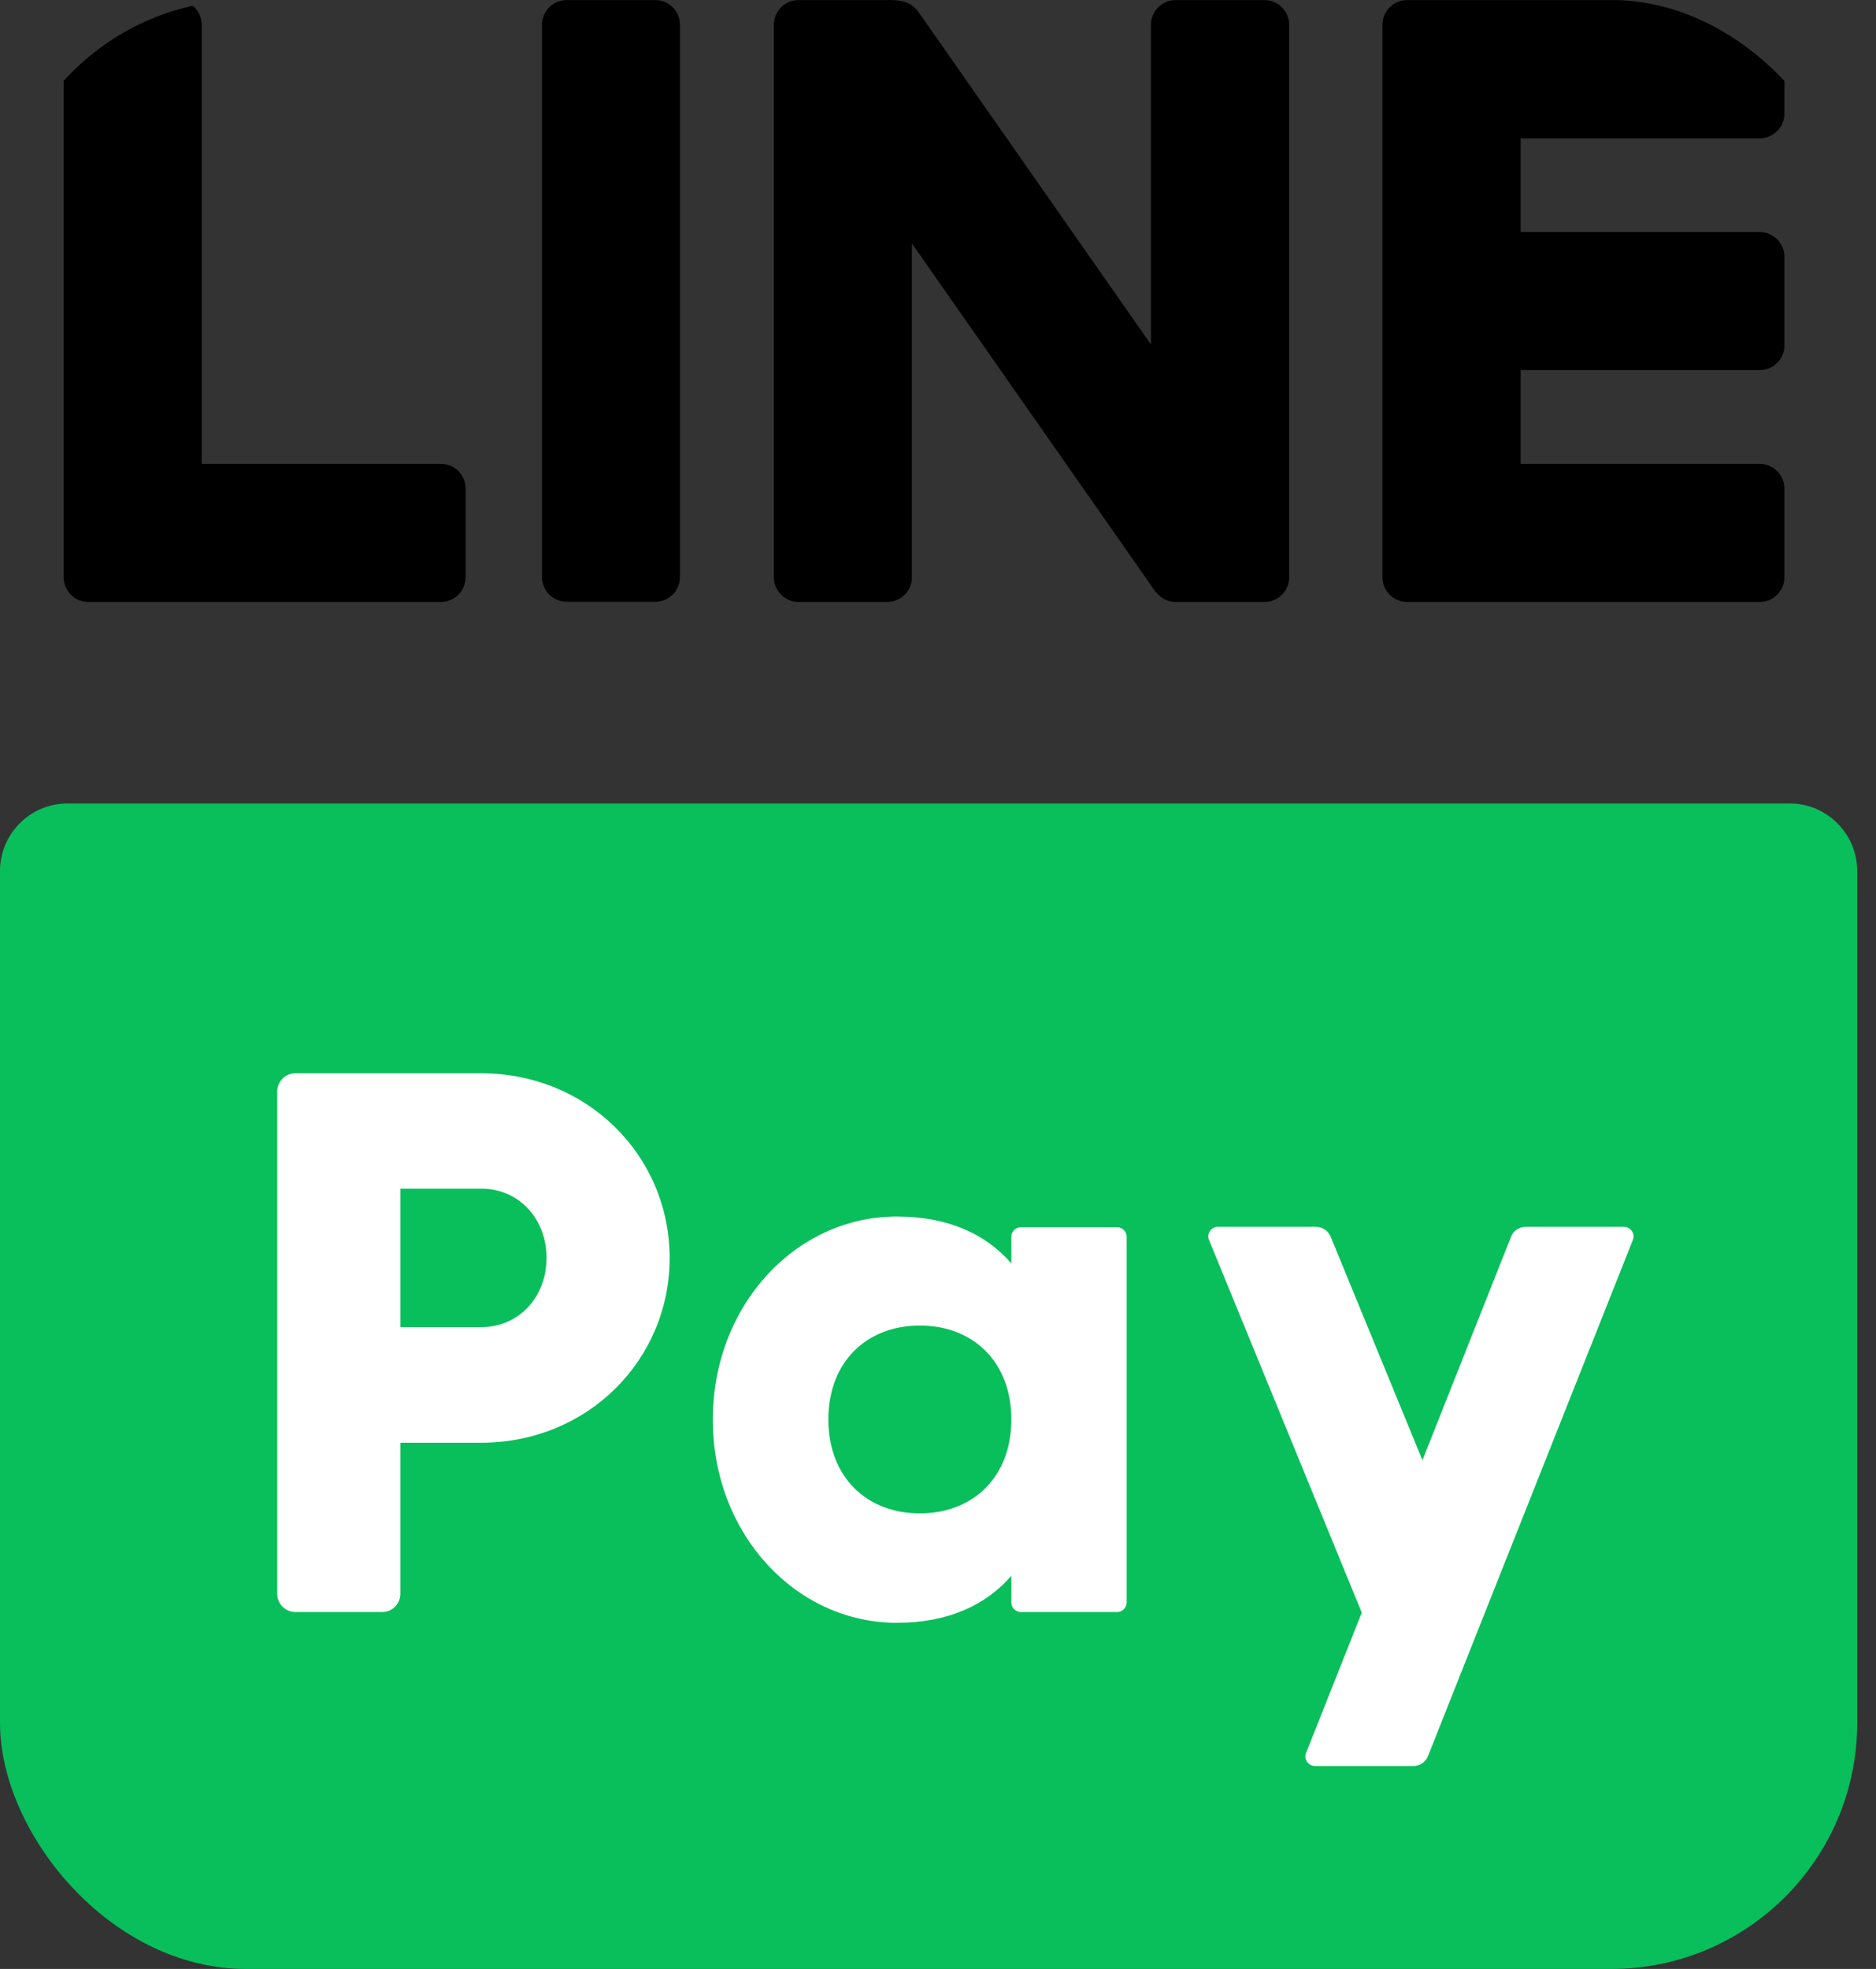 <svg width="61" height="64" viewBox="0 0 61 64" fill="none" xmlns="http://www.w3.org/2000/svg">
<rect x="0" y="0" width="61" height="64" fill="#333333" stroke="none"/>
<g clip-path="url(#clip0_1801_18789)">
<path d="M21.309 0.003H18.424C17.982 0.003 17.622 0.362 17.622 0.805V18.757C17.622 19.2 17.982 19.559 18.424 19.559H21.309C21.752 19.559 22.11 19.2 22.11 18.757V0.805C22.11 0.362 21.752 0.003 21.309 0.003Z" fill="black"/>
<path d="M14.337 15.077H6.558V0.805C6.558 0.365 6.202 0.003 5.756 0.003H2.871C2.432 0.003 2.069 0.365 2.069 0.805V18.764C2.069 19.203 2.425 19.566 2.871 19.566H14.337C14.777 19.566 15.139 19.21 15.139 18.764V15.879C15.139 15.44 14.784 15.077 14.337 15.077Z" fill="black"/>
<path d="M57.22 4.497C57.659 4.497 58.022 4.142 58.022 3.696V0.805C58.022 0.365 57.659 0.003 57.22 0.003H45.754C45.314 0.003 44.952 0.359 44.952 0.805V18.764C44.952 19.203 45.307 19.566 45.754 19.566H57.22C57.659 19.566 58.022 19.21 58.022 18.764V15.879C58.022 15.44 57.659 15.077 57.22 15.077H49.446V12.031H57.22C57.659 12.031 58.022 11.676 58.022 11.229V8.345C58.022 7.906 57.659 7.543 57.22 7.543H49.446V4.497H57.22Z" fill="black"/>
<path d="M38.226 0.003C37.786 0.003 37.424 0.359 37.424 0.805V11.197L29.871 0.397C29.657 0.093 29.341 0.003 28.985 0.003C28.94 -0.004 28.894 0.003 28.849 0.003H25.965C25.525 0.003 25.163 0.359 25.163 0.805V18.764C25.163 19.203 25.519 19.566 25.965 19.566H28.849C29.289 19.566 29.651 19.21 29.651 18.764V7.912L37.528 19.171C37.554 19.21 37.586 19.249 37.618 19.281C37.754 19.443 37.948 19.546 38.175 19.566H41.117C41.557 19.566 41.919 19.21 41.919 18.764V0.805C41.919 0.365 41.557 0.003 41.117 0.003H38.226Z" fill="black"/>
<path d="M58.19 26.116H2.199C0.984 26.116 0 27.101 0 28.315V61.801C0 63.016 0.984 64 2.199 64H58.19C59.404 64 60.389 63.016 60.389 61.801V28.315C60.389 27.101 59.404 26.116 58.19 26.116Z" fill="#08BF5B"/>
<path d="M21.774 40.887C21.774 44.218 19.097 46.895 15.644 46.895H13.018V51.81C13.018 52.133 12.753 52.398 12.43 52.398H9.603C9.28 52.398 9.015 52.133 9.015 51.81V35.474C9.015 35.151 9.28 34.886 9.603 34.886H15.644C19.097 34.886 21.774 37.563 21.774 40.894V40.887ZM17.771 40.887C17.771 39.613 16.872 38.636 15.644 38.636H13.018V43.138H15.644C16.872 43.138 17.771 42.161 17.771 40.887Z" fill="white"/>
<path d="M36.635 40.195V52.088C36.635 52.256 36.499 52.398 36.325 52.398H33.195C33.027 52.398 32.885 52.263 32.885 52.088V51.221C32.057 52.172 30.834 52.748 29.16 52.748C25.881 52.748 23.178 49.87 23.178 46.145C23.178 42.42 25.881 39.542 29.16 39.542C30.834 39.542 32.063 40.117 32.885 41.068V40.202C32.885 40.033 33.02 39.891 33.195 39.891H36.325C36.493 39.891 36.635 40.027 36.635 40.202V40.195ZM32.885 46.138C32.885 44.263 31.636 43.086 29.91 43.086C28.183 43.086 26.935 44.263 26.935 46.138C26.935 48.014 28.183 49.191 29.91 49.191C31.636 49.191 32.885 48.014 32.885 46.138Z" fill="white"/>
<path d="M49.13 40.208L46.252 47.464L43.27 40.202C43.193 40.008 42.999 39.878 42.792 39.878H39.597C39.377 39.878 39.229 40.105 39.313 40.305L44.279 52.418L42.468 56.977C42.384 57.177 42.54 57.404 42.76 57.404H45.954C46.168 57.404 46.355 57.274 46.433 57.08L53.094 40.305C53.178 40.105 53.023 39.878 52.803 39.878H49.608C49.395 39.878 49.207 40.008 49.13 40.202V40.208Z" fill="white"/>
</g>
<defs>
<clipPath id="clip0_1801_18789">
<rect width="60.389" height="64" rx="8" fill="white"/>
</clipPath>
</defs>
</svg>
